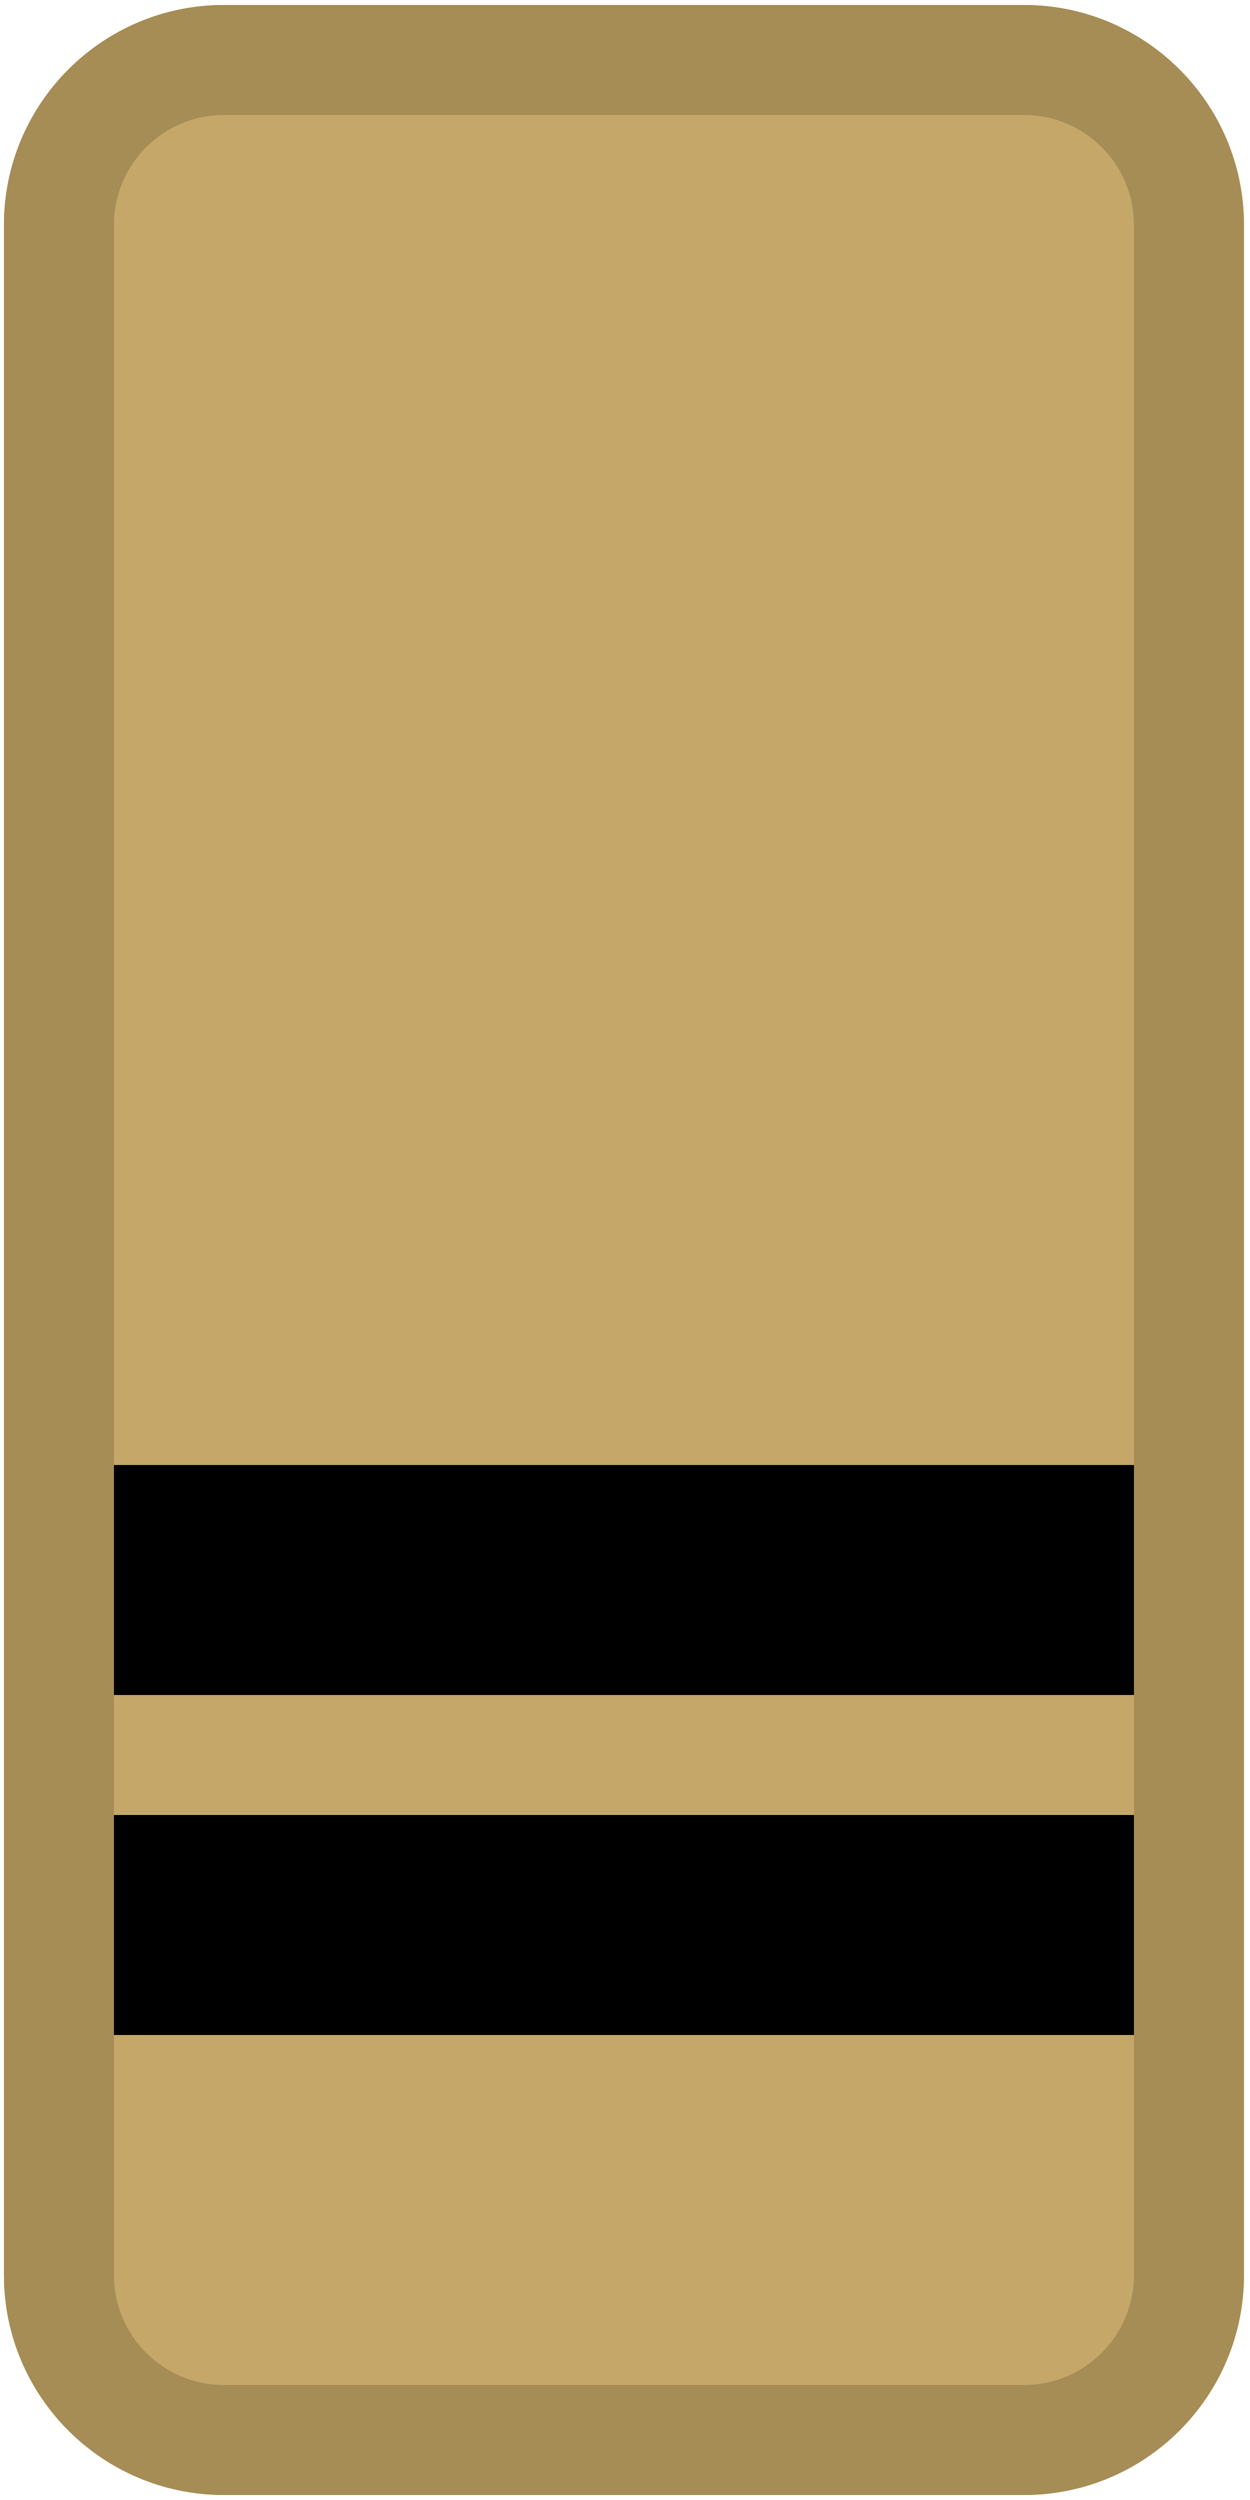<svg width="125" height="250" viewBox="0 0 125 250" fill="none" xmlns="http://www.w3.org/2000/svg">
<path d="M0.395 22.5C0.395 10.35 10.245 0.5 22.395 0.5H102.395C114.545 0.5 124.395 10.35 124.395 22.5V227.5C124.395 239.65 114.545 249.5 102.395 249.5H22.395C10.245 249.5 0.395 239.65 0.395 227.5V22.5Z" fill="#C5A869"/>
<path fill-rule="evenodd" clip-rule="evenodd" d="M102.395 11.5H22.395C16.32 11.5 11.395 16.425 11.395 22.5V227.5C11.395 233.575 16.32 238.5 22.395 238.5H102.395C108.47 238.5 113.395 233.575 113.395 227.5V22.5C113.395 16.425 108.47 11.5 102.395 11.5ZM22.395 0.5C10.245 0.5 0.395 10.35 0.395 22.5V227.5C0.395 239.65 10.245 249.5 22.395 249.5H102.395C114.545 249.5 124.395 239.65 124.395 227.5V22.5C124.395 10.35 114.545 0.5 102.395 0.5H22.395Z" fill="#A68C55"/>
<path d="M11.395 181.5H113.395V203.5H11.395V181.5Z" fill="black"/>
<path d="M11.395 146.5H113.395V169.5H11.395V146.5Z" fill="black"/>
</svg>
